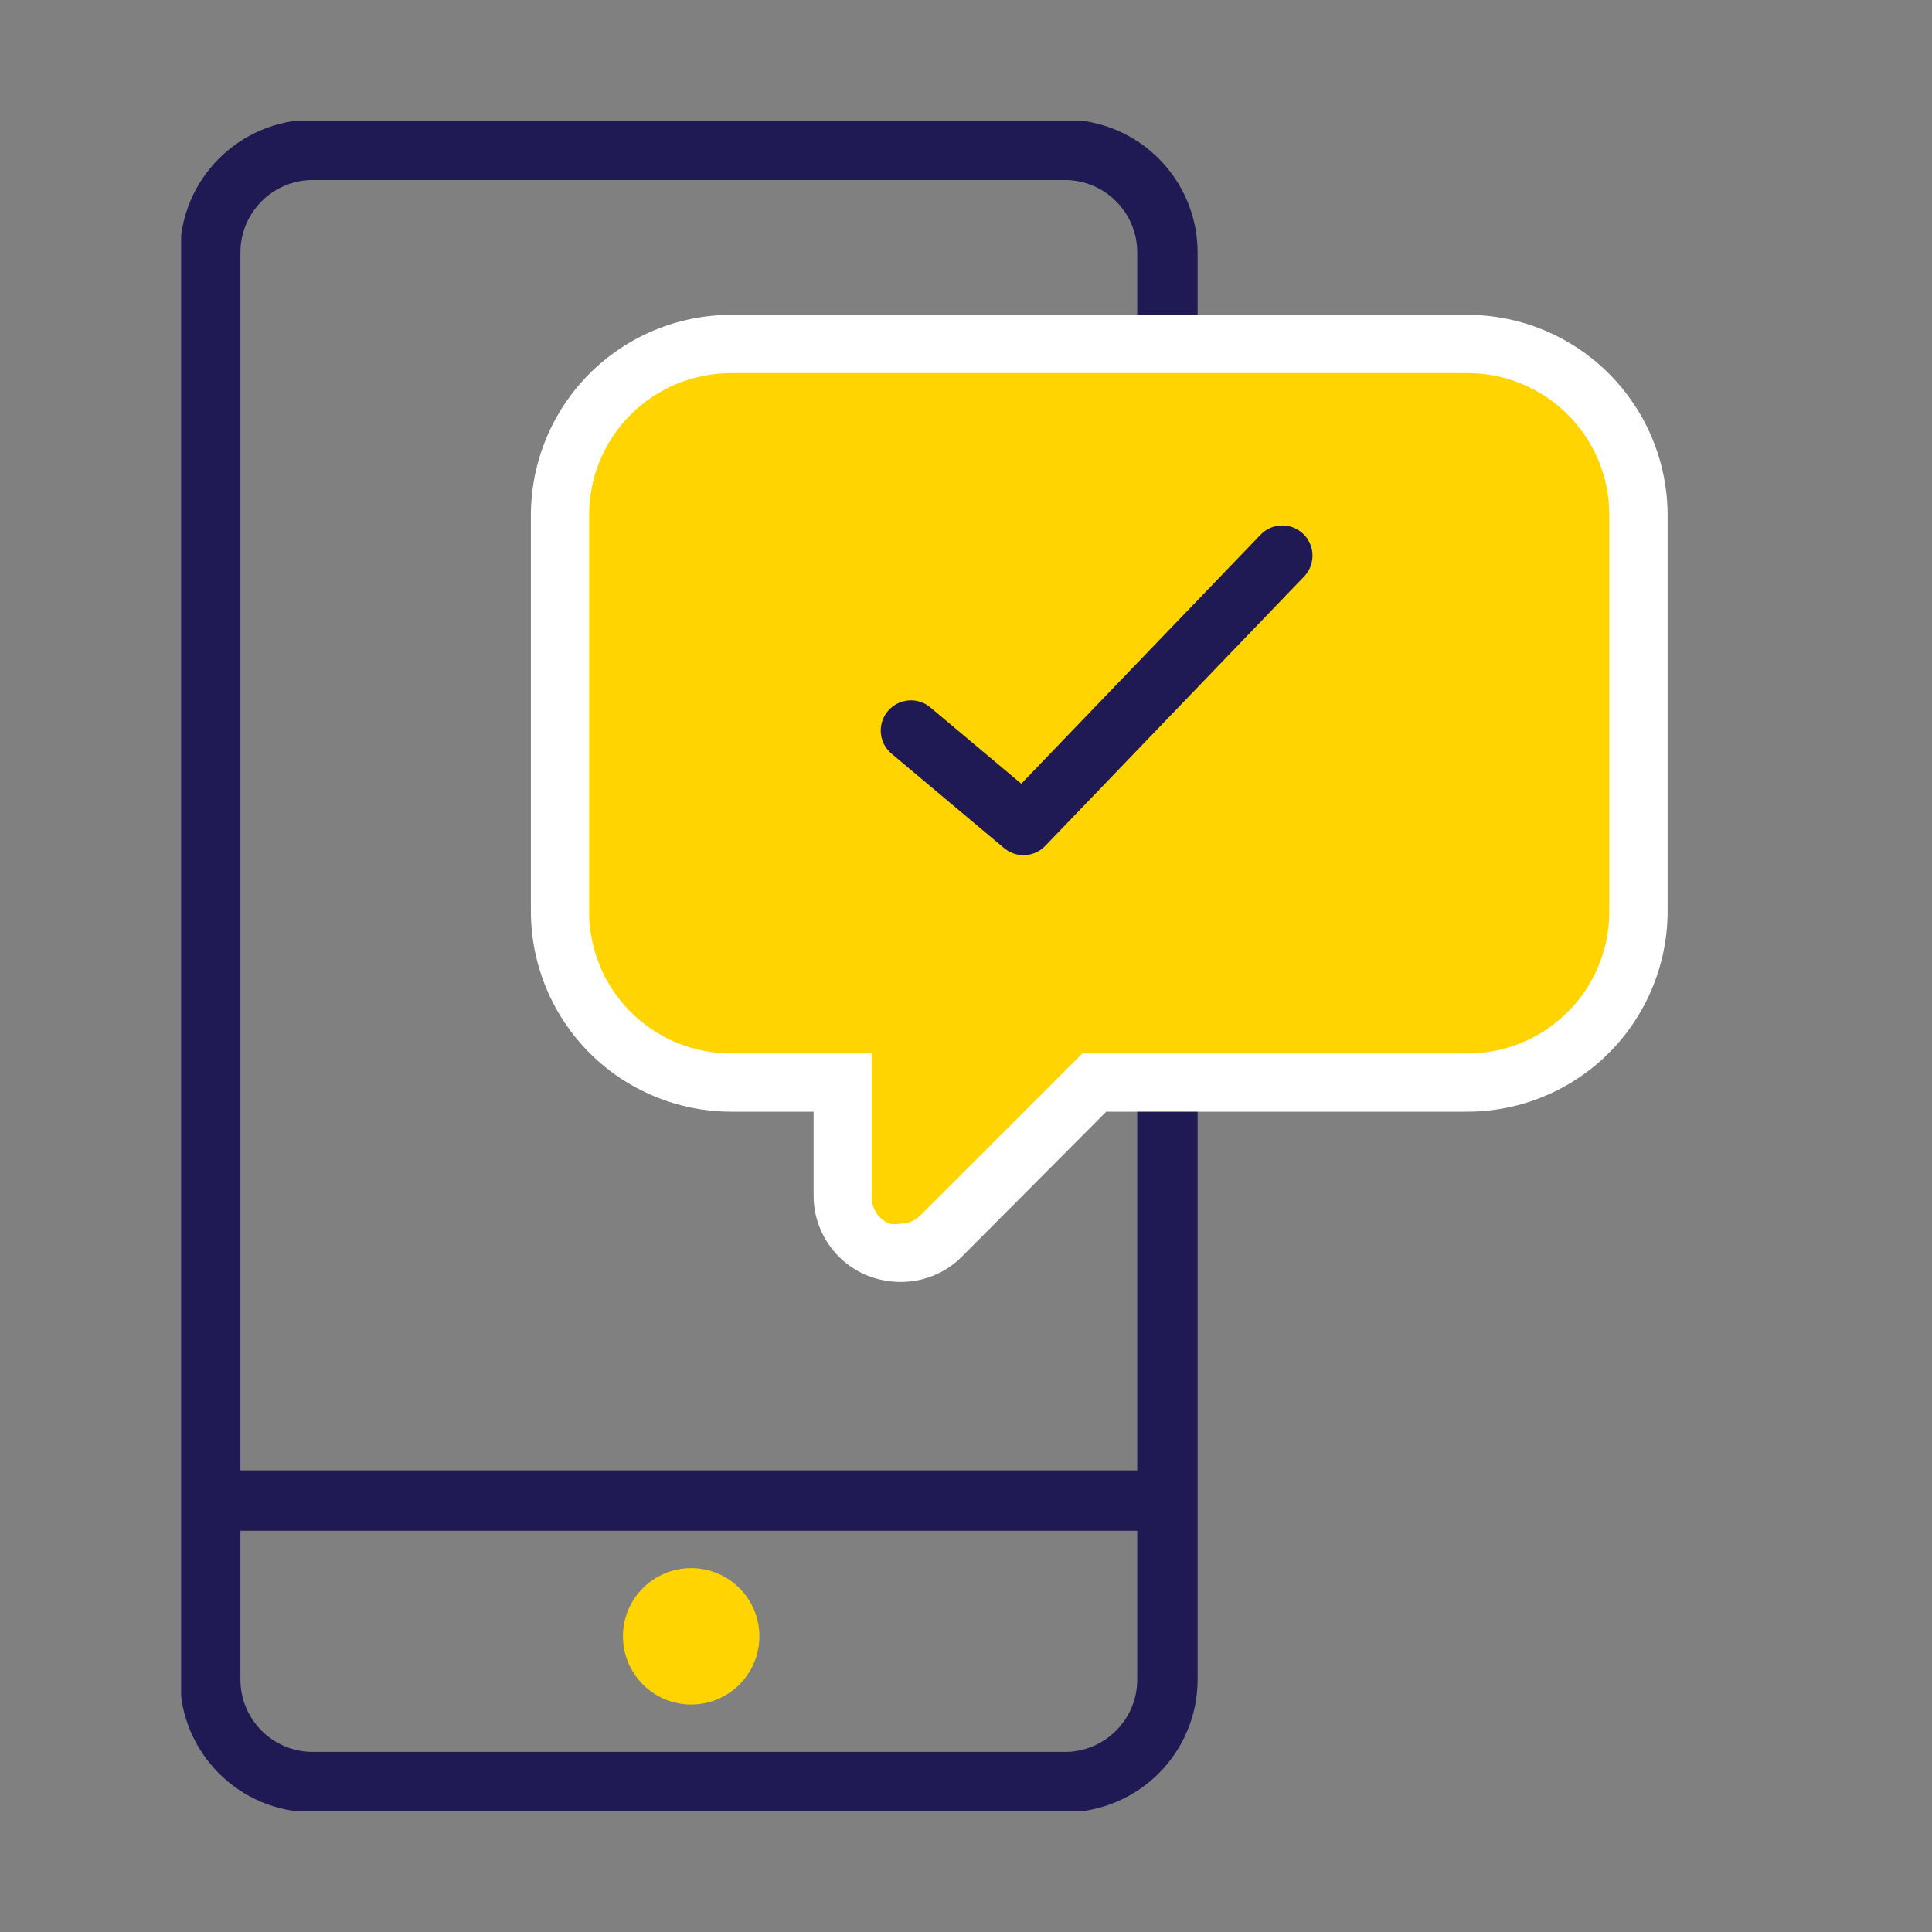 <svg width="32" height="32" viewBox="0 0 32 32" fill="none" xmlns="http://www.w3.org/2000/svg">
<rect x="0" y="0" width="32" height="32" fill="#808080" stroke="none"/>
<g clip-path="url(#clip0)">
<path d="M17.637 2.482H5.182C4.243 2.482 3.482 3.243 3.482 4.182V27.818C3.482 28.756 4.243 29.517 5.182 29.517H17.637C18.575 29.517 19.336 28.756 19.336 27.818V4.182C19.336 3.243 18.575 2.482 17.637 2.482Z" stroke="#1F1A54" stroke-miterlimit="10"/>
<path d="M3.116 24.854H18.97" stroke="#1F1A54" stroke-miterlimit="10"/>
<path d="M14.914 20.759C14.789 20.761 14.664 20.738 14.547 20.692C14.373 20.618 14.224 20.494 14.119 20.336C14.015 20.178 13.959 19.993 13.959 19.803V17.94H12.095C11.345 17.94 10.625 17.642 10.095 17.111C9.564 16.581 9.266 15.861 9.266 15.111V8.536C9.266 7.785 9.564 7.064 10.094 6.532C10.624 6 11.344 5.7 12.095 5.697H24.309C25.06 5.7 25.78 6 26.31 6.532C26.84 7.064 27.138 7.785 27.138 8.536V15.111C27.138 15.483 27.065 15.85 26.922 16.194C26.78 16.537 26.572 16.849 26.309 17.111C26.047 17.374 25.735 17.582 25.392 17.725C25.048 17.867 24.68 17.94 24.309 17.94H18.13L15.552 20.479C15.381 20.649 15.154 20.748 14.914 20.759Z" fill="#FFD400"/>
<path d="M24.309 6.18C24.618 6.18 24.924 6.241 25.209 6.36C25.494 6.478 25.753 6.652 25.971 6.871C26.189 7.09 26.362 7.35 26.479 7.635C26.597 7.921 26.656 8.227 26.655 8.536V15.111C26.652 15.732 26.404 16.326 25.964 16.764C25.525 17.202 24.929 17.448 24.309 17.448H17.927L15.243 20.132C15.2 20.175 15.148 20.209 15.092 20.232C15.036 20.256 14.975 20.267 14.914 20.267C14.854 20.281 14.791 20.281 14.731 20.267C14.645 20.232 14.571 20.172 14.519 20.095C14.467 20.017 14.44 19.926 14.441 19.833V17.448H12.095C11.476 17.445 10.883 17.198 10.446 16.761C10.008 16.323 9.761 15.73 9.758 15.111V8.536C9.757 8.228 9.817 7.923 9.933 7.638C10.05 7.352 10.222 7.093 10.439 6.874C10.656 6.656 10.914 6.482 11.198 6.363C11.482 6.244 11.787 6.182 12.095 6.18H24.309ZM24.309 5.215H12.095C11.217 5.22 10.378 5.572 9.759 6.194C9.14 6.817 8.793 7.659 8.793 8.536V15.111C8.798 15.986 9.148 16.823 9.766 17.441C10.384 18.059 11.221 18.408 12.095 18.413H13.476V19.794C13.474 20.08 13.557 20.359 13.716 20.596C13.874 20.834 14.1 21.019 14.364 21.127C14.539 21.196 14.726 21.232 14.914 21.233C15.102 21.234 15.289 21.198 15.463 21.127C15.637 21.056 15.795 20.951 15.928 20.818L18.323 18.413H24.309C25.186 18.411 26.027 18.061 26.648 17.441C27.268 16.82 27.618 15.979 27.621 15.102V8.536C27.621 7.657 27.272 6.814 26.651 6.191C26.03 5.568 25.188 5.217 24.309 5.215Z" fill="white"/>
<path d="M15.088 12.1L16.952 13.664L21.239 9.203" stroke="#1F1A54" stroke-linecap="round" stroke-linejoin="round"/>
<path d="M11.448 28.232C12.072 28.232 12.578 27.726 12.578 27.102C12.578 26.478 12.072 25.973 11.448 25.973C10.824 25.973 10.318 26.478 10.318 27.102C10.318 27.726 10.824 28.232 11.448 28.232Z" fill="#FFD400"/>
</g>
<defs>
<clipPath id="clip0">
<rect width="24.621" height="28" fill="white" transform="translate(3 2)"/>
</clipPath>
</defs>
</svg>
